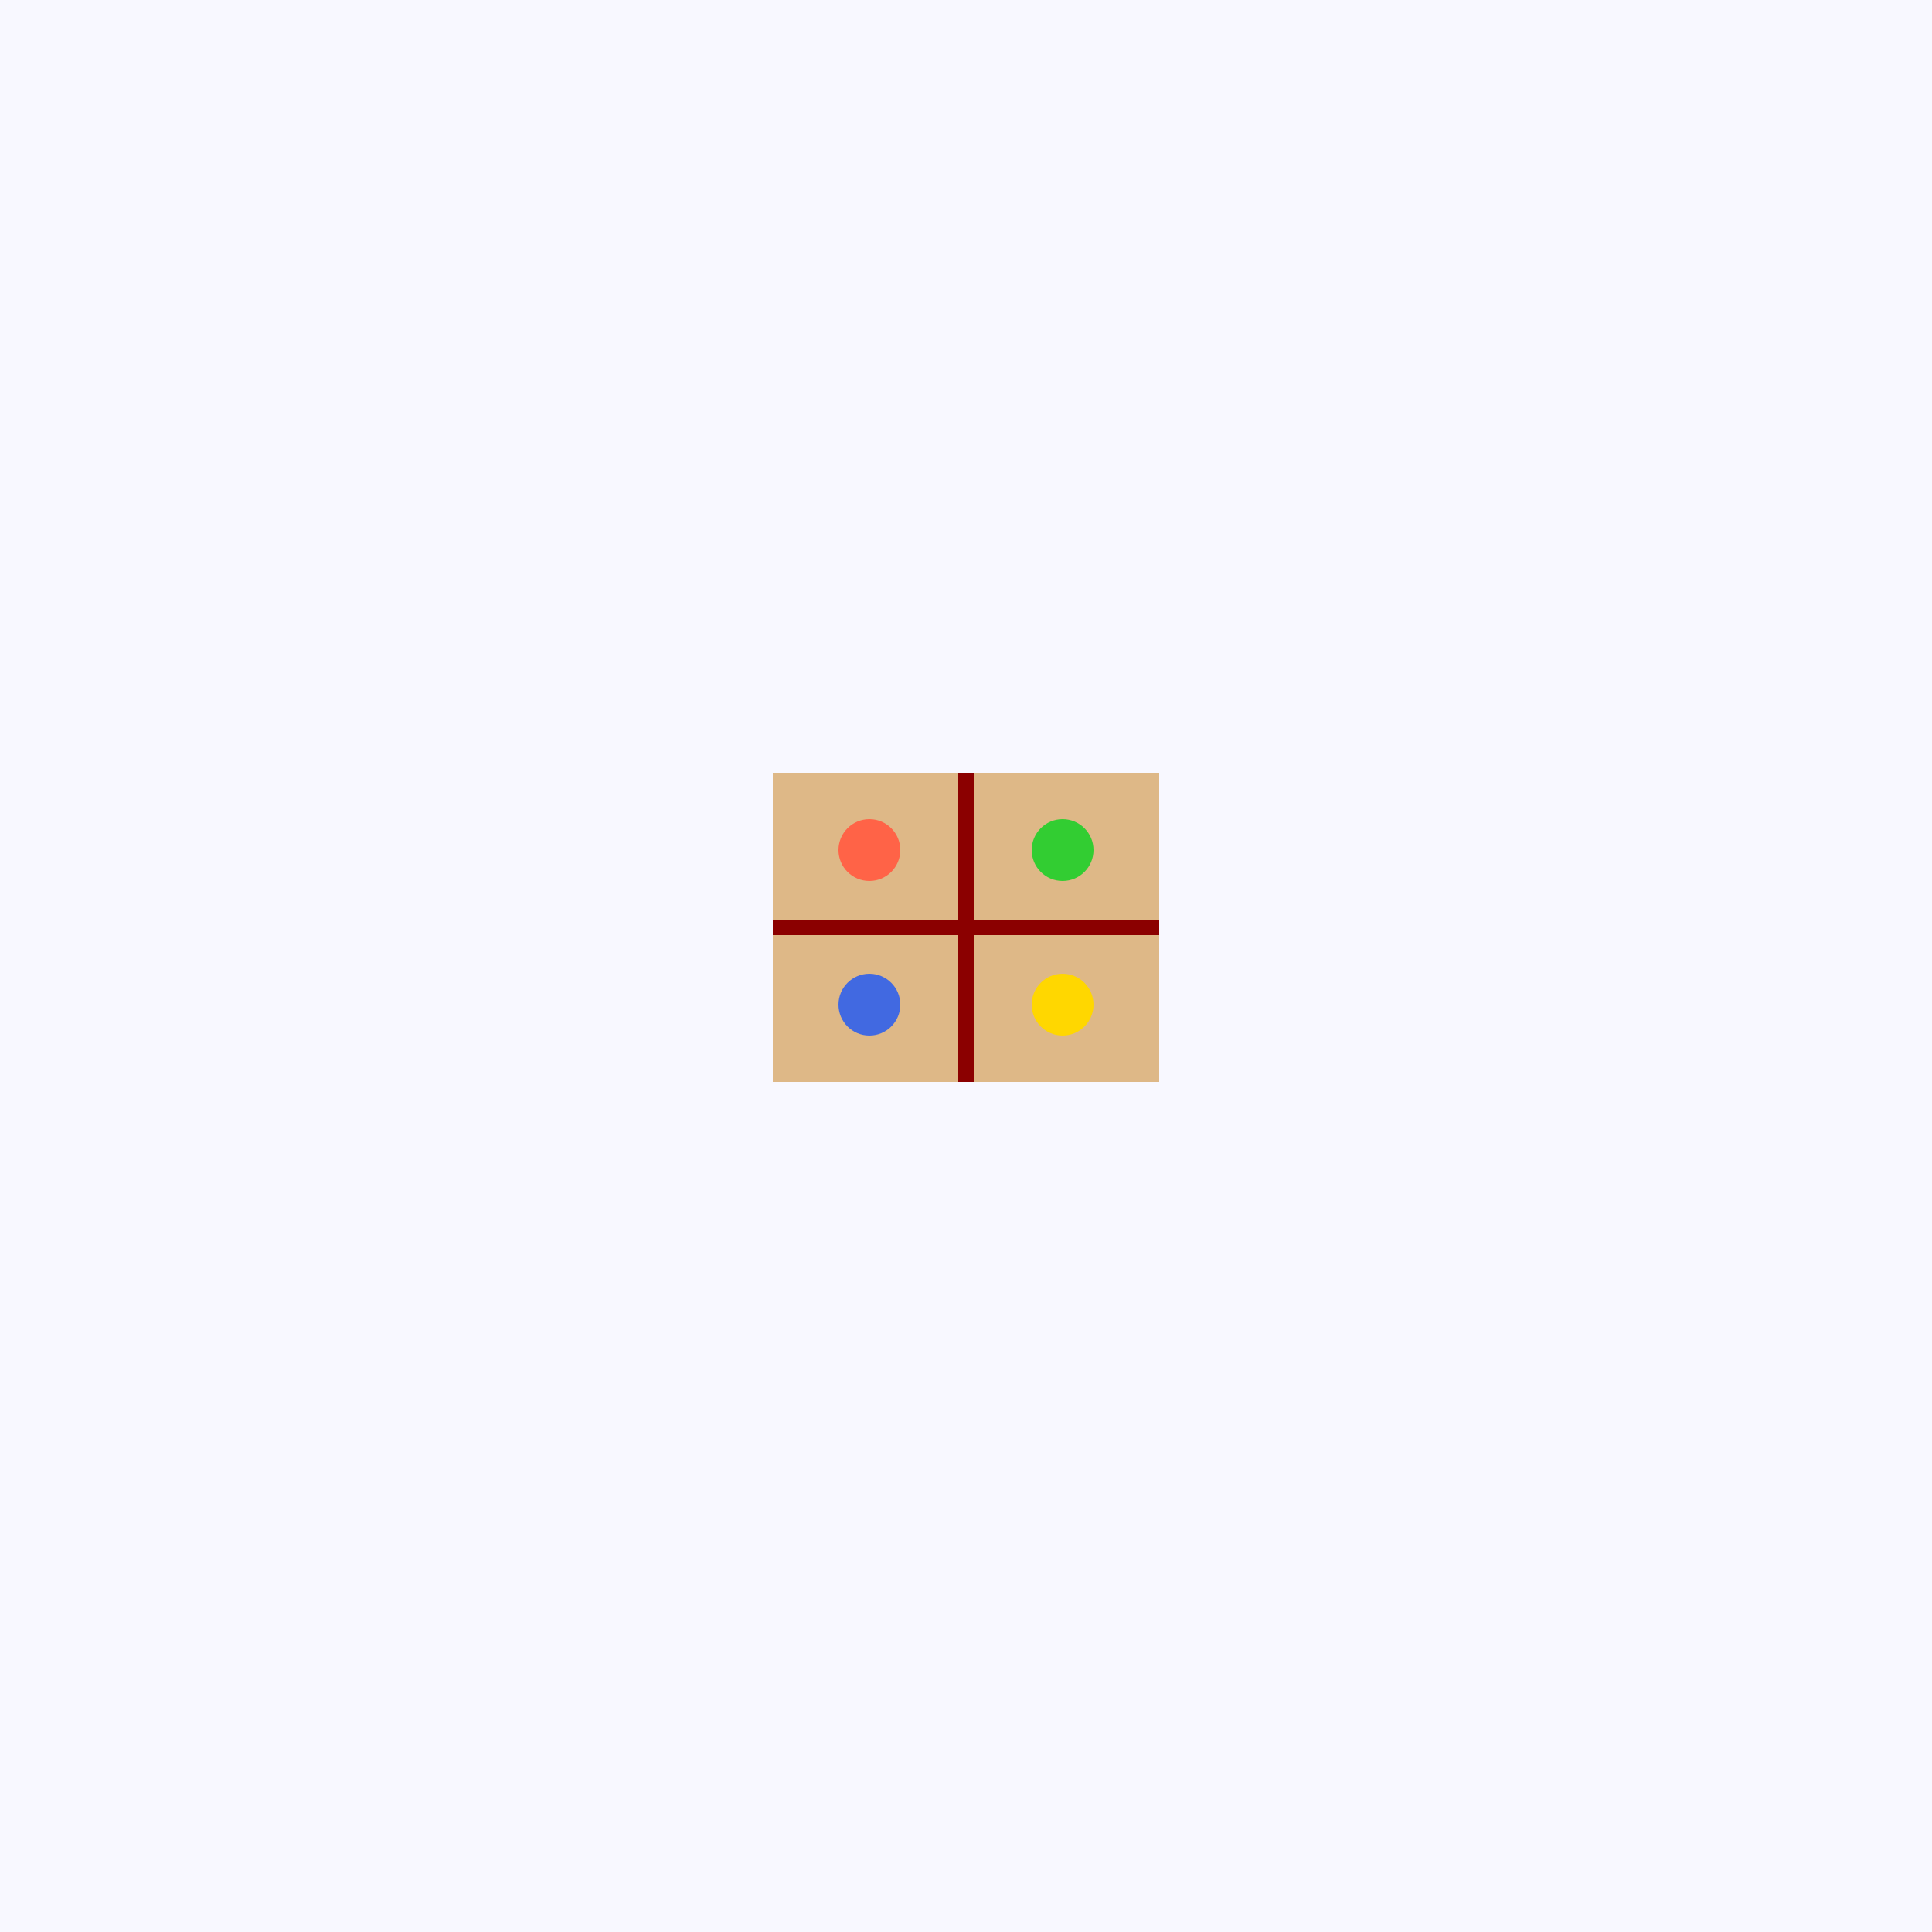 <?xml version="1.0" encoding="UTF-8"?>
<svg viewBox="0 0 500 500" xmlns="http://www.w3.org/2000/svg">
  <rect width="500" height="500" fill="#F8F8FF"/>
  <rect x="200" y="200" width="100" height="80" fill="#DEB887"/><path d="M 250 200 L 250 280" stroke="#8B0000" stroke-width="4"/><path d="M 200 240 L 300 240" stroke="#8B0000" stroke-width="4"/><circle cx="225" cy="220" r="8" fill="#FF6347"/><circle cx="275" cy="220" r="8" fill="#32CD32"/><circle cx="225" cy="260" r="8" fill="#4169E1"/><circle cx="275" cy="260" r="8" fill="#FFD700"/>
</svg>